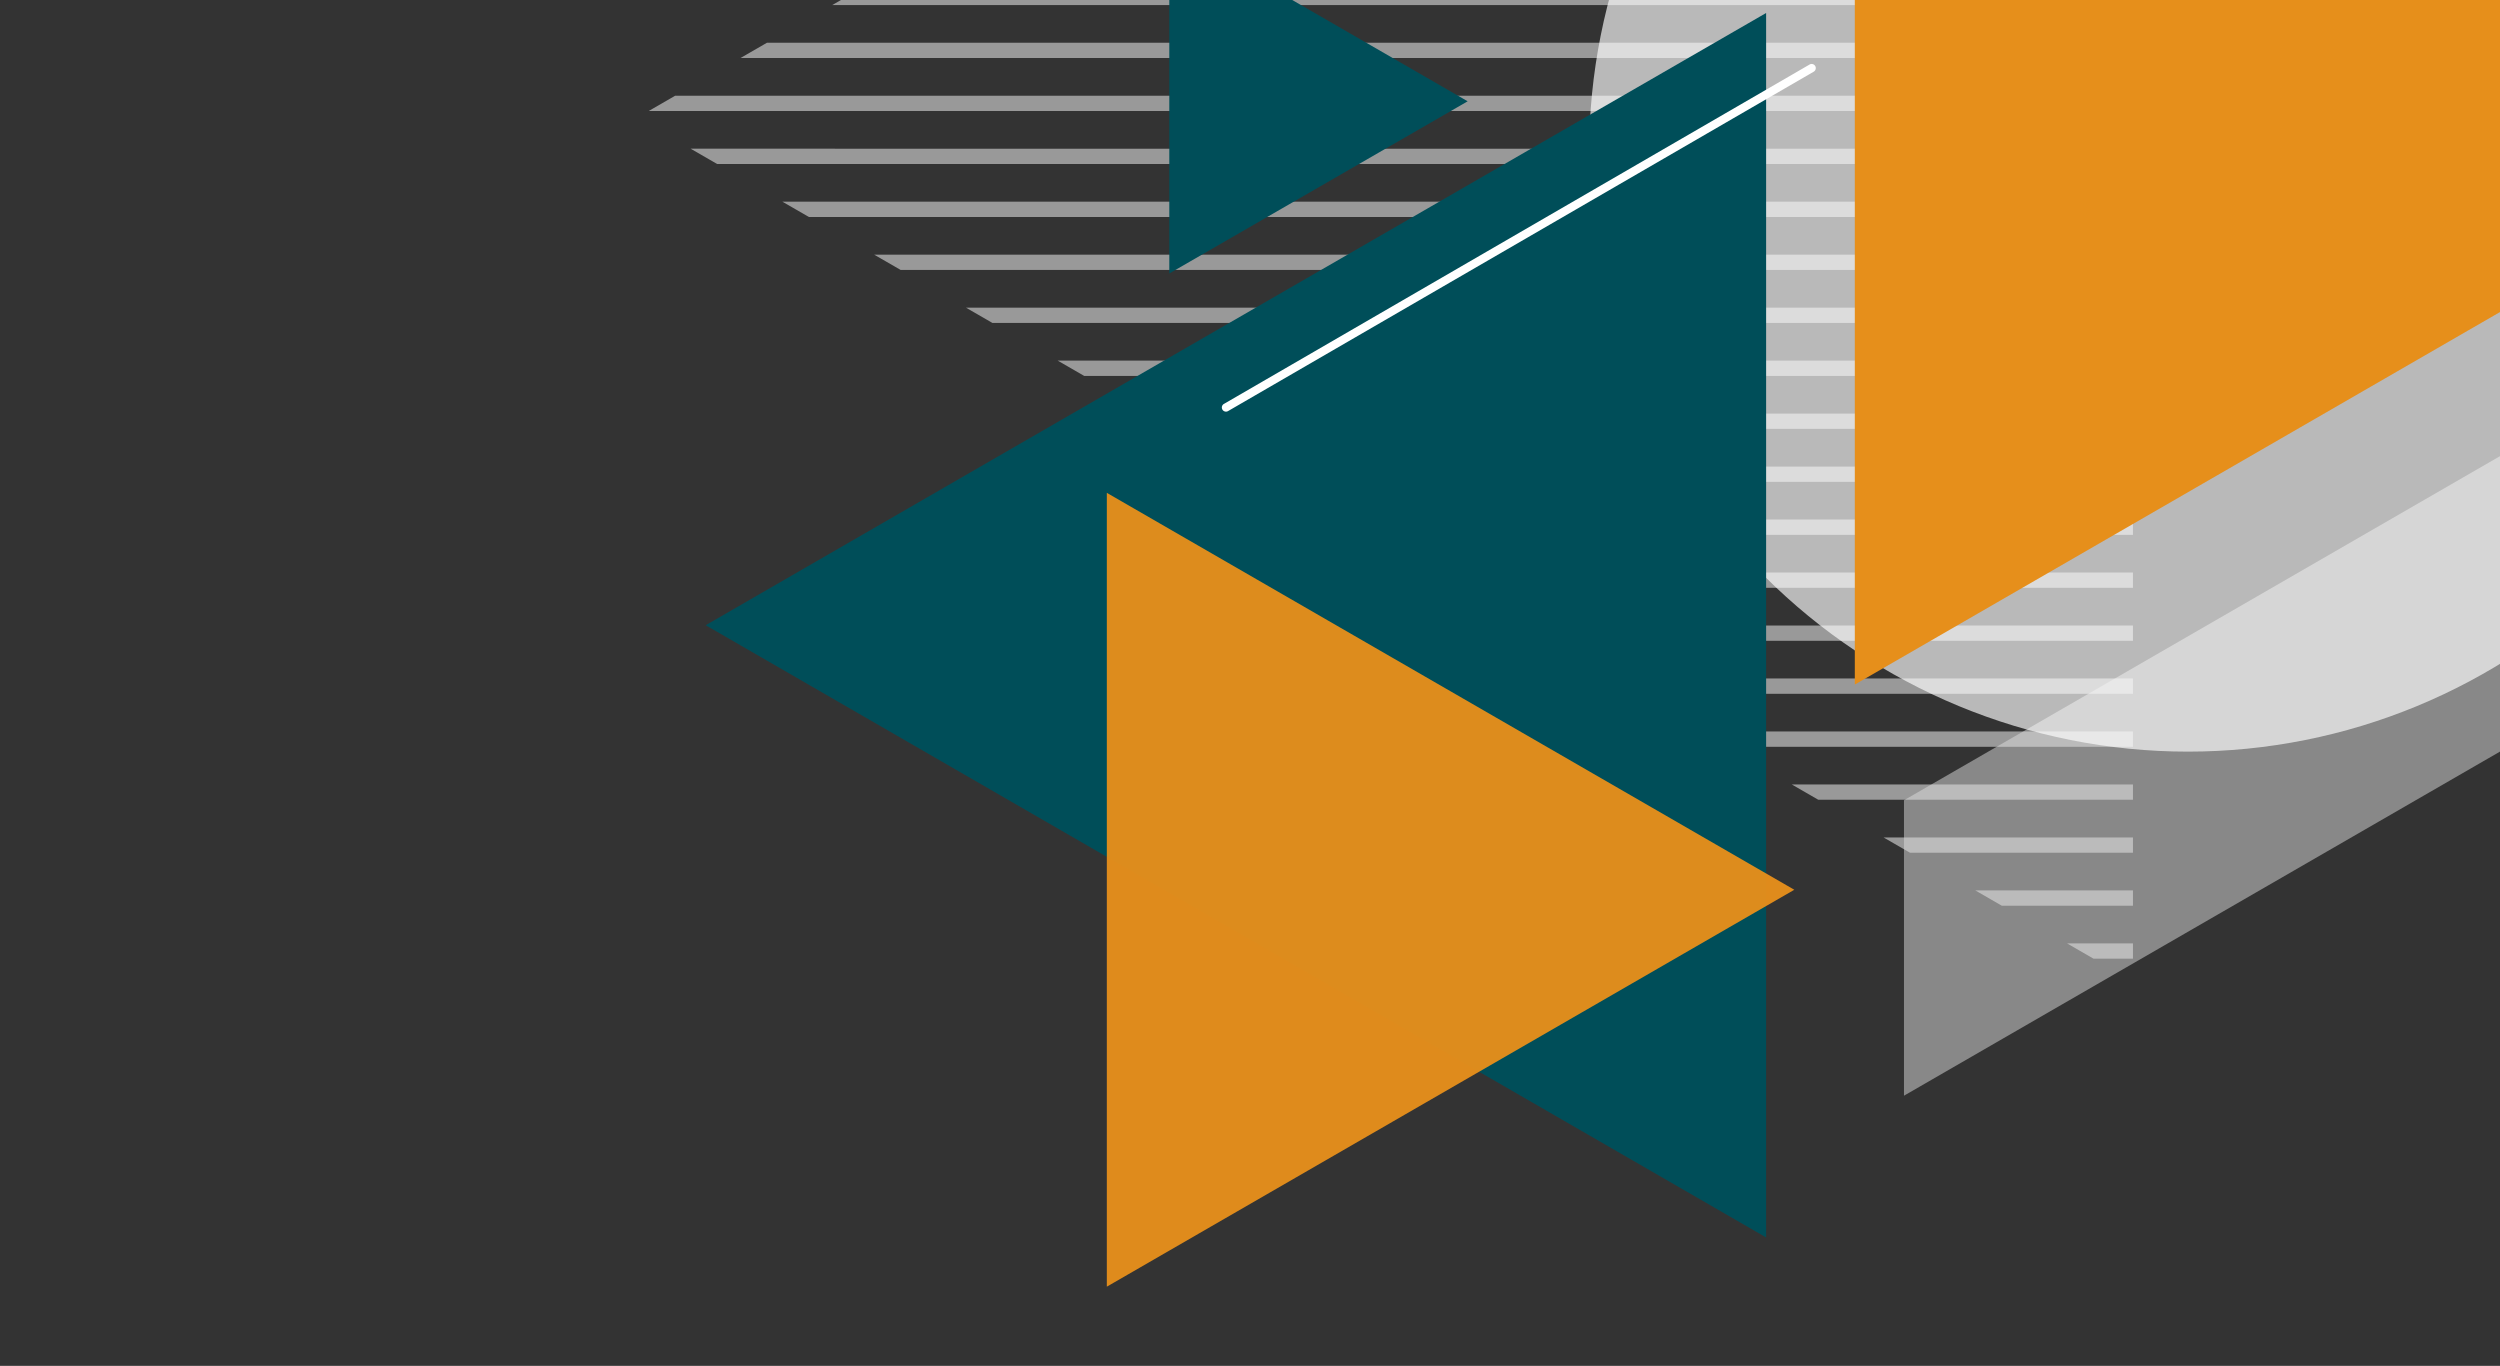 <svg xmlns="http://www.w3.org/2000/svg" xmlns:xlink="http://www.w3.org/1999/xlink" width="302" height="165" viewBox="0 0 302 165"><rect x="0" y="0" width="302" height="165" fill="#333333" stroke="none"/><defs><clipPath id="a"><rect width="302" height="165" transform="translate(778 3057.264)" fill="none"/></clipPath><clipPath id="b"><rect width="183.31" height="123.678" transform="translate(1008 3065.948)" fill="none"/></clipPath><clipPath id="c"><rect width="179.295" height="205.914" transform="translate(856.365 2967.156)" fill="none"/></clipPath><clipPath id="d"><rect width="144.677" height="144.672" transform="translate(969.963 3003.389)" fill="none"/></clipPath><clipPath id="e"><path d="M1114.636,3075.725a72.336,72.336,0,1,1-72.337-72.336,72.337,72.337,0,0,1,72.337,72.336" fill="none"/></clipPath><radialGradient id="f" cx="0.5" cy="0.5" r="0.5" gradientTransform="matrix(1, 0, 0, -1, 0, -42.131)" gradientUnits="objectBoundingBox"><stop offset="0" stop-color="#007b80"/><stop offset="0.358" stop-color="#007b80"/><stop offset="0.375" stop-color="#14858a"/><stop offset="0.419" stop-color="#459ea2"/><stop offset="0.467" stop-color="#71b5b8"/><stop offset="0.518" stop-color="#97c9cb"/><stop offset="0.571" stop-color="#b7dadb"/><stop offset="0.629" stop-color="#d1e7e8"/><stop offset="0.692" stop-color="#e6f2f2"/><stop offset="0.764" stop-color="#f4f9f9"/><stop offset="0.852" stop-color="#fcfdfd"/><stop offset="1" stop-color="#fff"/></radialGradient><clipPath id="g"><rect width="36.042" height="41.617" transform="translate(919.251 3048.688)" fill="none"/></clipPath><clipPath id="h"><rect width="128.1" height="147.918" transform="translate(863.247 3058.833)" fill="none"/></clipPath><clipPath id="i"><rect width="83.047" height="95.894" transform="translate(911.705 3116.801)" fill="none"/></clipPath></defs><g transform="translate(-778 -3057.264)"><g clip-path="url(#a)"><g opacity="0.5"><g clip-path="url(#b)"><path d="M1008,3189.625l183.311-105.835-30.906-17.843L1008,3153.938Z" fill="#ddd"/></g></g><g opacity="0.6"><g clip-path="url(#c)"><path d="M1035.662,3032.274v-1.848H926.074l-3.2,1.848Zm0,38.4v-1.848h-176.1l-3.2,1.848Zm0-44.8v-1.847h-98.5l-3.2,1.847Zm0,25.6v-1.847H892.819l-3.2,1.847Zm0,12.8v-1.847H870.65l-3.2,1.847Zm0-6.4v-1.847H881.734l-3.2,1.847Zm0-38.4v-1.847H948.244l-3.2,1.847Zm0,25.6v-1.847H903.9l-3.2,1.847Zm0-6.4v-1.848H914.989l-3.2,1.848Zm0-64v-1.847h-9.824l-3.2,1.847Zm0,6.4v-1.847h-20.909l-3.2,1.847Zm-1.939-12.8h1.939v-1.12Zm1.939,25.6v-1.848H992.584l-3.2,1.848Zm0,6.4v-1.848H981.5l-3.2,1.848Zm0-12.8v-1.847h-31.994l-3.2,1.847Zm0,25.6v-1.847H959.328l-3.2,1.847Zm0-6.4v-1.848H970.413l-3.2,1.848Zm0,147.2v-1.848H994.446l3.2,1.848Zm0-12.8v-1.848H972.277l3.2,1.848Zm0-64v-1.847H861.429l3.2,1.847Zm0,51.2v-1.847H950.107l3.2,1.847Zm0,6.4v-1.847h-74.47l3.2,1.847Zm0,38.4v-1.848H1027.7l3.2,1.848Zm0-12.8v-1.847h-30.131l3.2,1.847Zm0,6.4v-1.848h-19.045l3.2,1.848Zm0-19.2v-1.847h-52.3l3.2,1.847Zm0-57.6v-1.847H883.6l3.2,1.847Zm0-6.4v-1.847H872.513l3.2,1.847Zm0,38.4v-1.847h-96.64l3.2,1.847Zm0-25.6v-1.847H894.683l3.2,1.847Zm0,6.4v-1.848H905.768l3.2,1.848Zm0,12.8v-1.847H927.937l3.2,1.847Zm0-6.4v-1.848H916.852l3.2,1.848Z" fill="#ddd"/></g></g><g opacity="0.66" style="mix-blend-mode:multiply;isolation:isolate"><g clip-path="url(#d)"><g clip-path="url(#e)"><rect width="144.673" height="144.672" transform="translate(969.963 3003.389)" fill="url(#f)"/></g></g></g><path d="M1130.161,3066l-128.1-73.958v147.917Z" fill="#e68f1b"/><g style="mix-blend-mode:overlay;isolation:isolate"><g clip-path="url(#g)"><path d="M955.293,3069.5l-36.042-20.809V3090.3Z" fill="#004e59"/></g></g><g style="mix-blend-mode:overlay;isolation:isolate"><g clip-path="url(#h)"><path d="M863.247,3132.791l128.1,73.958V3058.833Z" fill="#004e59"/></g></g><g opacity="0.96"><g clip-path="url(#i)"><path d="M994.752,3164.747,911.705,3116.8v95.894Z" fill="#e68f1b"/></g></g><path d="M1028.017,3019.073a.489.489,0,0,1-.252-.068l-56.5-33a.5.5,0,1,1,.5-.864l56.5,33a.5.5,0,0,1-.252.932" fill="#fff"/><path d="M926.1,3106.99a.5.5,0,0,1-.251-.933l70.75-41a.5.5,0,0,1,.5.866l-70.75,41a.5.5,0,0,1-.251.067" fill="#fff"/></g></g></svg>